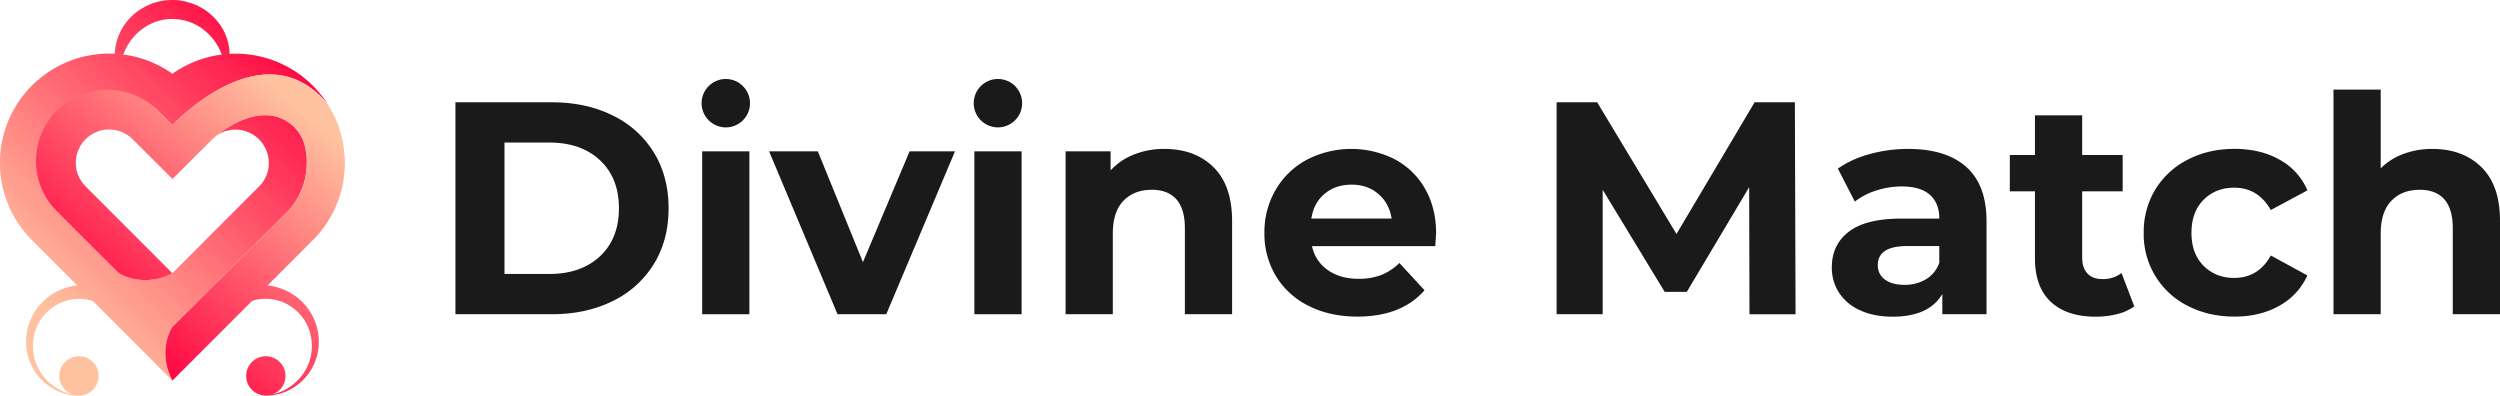 <svg id="Layer_1" data-name="Layer 1" xmlns="http://www.w3.org/2000/svg" xmlns:xlink="http://www.w3.org/1999/xlink" viewBox="0 0 1790.11 283.29"><defs><style>.cls-1{fill:url(#linear-gradient);}.cls-2{fill:url(#linear-gradient-2);}.cls-3{fill:url(#linear-gradient-3);}.cls-4{fill:url(#linear-gradient-4);}.cls-5{fill:url(#linear-gradient-5);}.cls-6{fill:url(#linear-gradient-6);}.cls-7{fill:url(#linear-gradient-7);}.cls-8{fill:url(#linear-gradient-8);}.cls-9{fill:url(#linear-gradient-10);}.cls-10{fill:url(#linear-gradient-11);}.cls-11{fill:#1a1a1a;}</style><linearGradient id="linear-gradient" x1="-14.9" y1="174.12" x2="161.63" y2="-1.45" gradientUnits="userSpaceOnUse"><stop offset="0" stop-color="#ffc2a0"/><stop offset="1" stop-color="#ff0a44"/></linearGradient><linearGradient id="linear-gradient-2" x1="195.76" y1="82.65" x2="195.49" y2="83.28" gradientUnits="userSpaceOnUse"><stop offset="0" stop-color="#ff0a44"/><stop offset="1" stop-color="#ffc2a0"/></linearGradient><linearGradient id="linear-gradient-3" x1="200.57" y1="84.32" x2="200.54" y2="84.38" xlink:href="#linear-gradient-2"/><linearGradient id="linear-gradient-4" x1="220.51" y1="104.53" x2="217.08" y2="112.29" xlink:href="#linear-gradient-2"/><linearGradient id="linear-gradient-5" x1="148.73" y1="36.98" x2="60.47" y2="228.86" xlink:href="#linear-gradient-2"/><linearGradient id="linear-gradient-6" x1="25.31" y1="214.55" x2="201.83" y2="38.98" xlink:href="#linear-gradient"/><linearGradient id="linear-gradient-7" x1="193.09" y1="57.69" x2="59.21" y2="210.76" xlink:href="#linear-gradient"/><linearGradient id="linear-gradient-8" x1="151.92" y1="98.61" x2="154.41" y2="98.61" xlink:href="#linear-gradient-2"/><linearGradient id="linear-gradient-10" x1="53.4" y1="242.8" x2="229.93" y2="67.23" xlink:href="#linear-gradient"/><linearGradient id="linear-gradient-11" x1="282.14" y1="135.57" x2="148.26" y2="288.65" xlink:href="#linear-gradient"/></defs><path class="cls-1" d="M85.5,54.07a33,33,0,0,1-3.18-17.75A38.92,38.92,0,0,1,88.69,18.4,40.27,40.27,0,0,1,103.16,5.18c.74-.39,1.47-.8,2.22-1.17s1.54-.64,2.31-1,1.56-.62,2.35-.9l2.42-.69a34.43,34.43,0,0,1,4.93-1l1.25-.2c.41-.05.83-.06,1.25-.09L122.4,0a17.53,17.53,0,0,1,2.51,0l2.51.15a23.25,23.25,0,0,1,2.49.33L132.4,1c1.62.42,3.24.87,4.83,1.38l2.34.91a17.36,17.36,0,0,1,2.29,1,41.67,41.67,0,0,1,15.07,12.57,37.94,37.94,0,0,1,7.16,17.61l.25,2.33a22.65,22.65,0,0,1,0,2.33l0,2.31c-.07.76-.17,1.53-.27,2.28a27.86,27.86,0,0,1-2.38,8.63c-.14-1.47-.26-2.91-.52-4.32-.12-.7-.23-1.4-.38-2.09s-.34-1.37-.51-2l-.49-2-.68-1.94c-.24-.63-.38-1.28-.67-1.89l-.81-1.83a38.78,38.78,0,0,0-8.83-12.41A36.56,36.56,0,0,0,122.7,13.62l-1.77.07c-.29,0-.59,0-.89,0l-.87.13-1.76.24a17.18,17.18,0,0,0-1.73.37l-1.73.37c-.57.17-1.13.38-1.69.56s-1.15.33-1.69.57-1.09.47-1.64.7a30.14,30.14,0,0,0-3.22,1.6c-.55.26-1,.63-1.54.94l-1.54,1c-1,.74-1.94,1.47-2.88,2.25l-1.37,1.24-.69.63c-.22.21-.41.45-.63.68C90.16,32.12,85.81,42.29,85.5,54.07Z"/><path class="cls-2" d="M194,82.66a27.38,27.38,0,0,1,3.3.63A31.94,31.94,0,0,0,194,82.66Z"/><path class="cls-3" d="M201.37,84.67c-.54-.23-1.08-.44-1.64-.64A16.37,16.37,0,0,1,201.37,84.67Z"/><path class="cls-4" d="M219.65,114a51.8,51.8,0,0,0-1.79-11A43.79,43.79,0,0,1,219.65,114Z"/><path class="cls-5" d="M123.48,89.67l3.77-3.77C125,88.06,123.67,89.46,123.48,89.67Z"/><path class="cls-6" d="M42.14,80.57a51,51,0,0,0-1.42,70.71c.46.5.93,1,1.42,1.48L72.68,183.3l11.89,11.89a19.13,19.13,0,0,0,1.71,1.1h0A35.3,35.3,0,0,0,101,200.4c.66,0,1.29.08,1.92.1.43,0,.85,0,1.25,0l1,0a39.73,39.73,0,0,0,18.23-4.85h0l62.09-62.1c.24-.24.48-.49.7-.73a23.86,23.86,0,0,0-31.79-35.3c5.5-4.5,18.84-14.13,33.19-15,.38,0,.77,0,1.15-.06.64,0,1.29,0,1.93,0l1.58.08c.56,0,1.12.1,1.67.18a31.94,31.94,0,0,1,3.3.63h0c.54.15,1.1.3,1.64.47l.81.27c.56.2,1.1.41,1.64.64.28.12.55.23.82.36l.68.32a30.47,30.47,0,0,1,4.93,3A28.42,28.42,0,0,1,217.86,103a51.8,51.8,0,0,1,1.79,11c0,.44,0,.88,0,1.32s0,.88,0,1.32a50.92,50.92,0,0,1-13.52,34.62c-.47.5-.94,1-1.43,1.48l-9.11,9.12-72.2,72.2s-11.33,16.33,0,38.45L93.66,242.72,22.91,172c-.75-.75-1.49-1.53-2.21-2.31A78.23,78.23,0,0,1,123.46,52.83,78.22,78.22,0,0,1,224,61.35a79.35,79.35,0,0,1,10.43,12.89c-29.56-35.29-67-18.78-90-2.5A156.77,156.77,0,0,0,127.36,85.8l-.11.1c-2.26,2.16-3.58,3.56-3.77,3.77l0,0-9.13-9.13c-.47-.47-.95-.93-1.43-1.38a51,51,0,0,0-70.75,1.38Z"/><path class="cls-7" d="M246.9,116.66a78,78,0,0,1-20.75,53.07c-.72.78-1.43,1.51-2.16,2.25L123.44,272.53c-11.32-22.12,0-38.45,0-38.45l72.2-72.2,9.11-9.12c.49-.49,1-1,1.43-1.48a50.92,50.92,0,0,0,13.52-34.62c0-.44,0-.88,0-1.32s0-.88,0-1.32a51.8,51.8,0,0,0-1.79-11,28.42,28.42,0,0,0-10.06-14.6,30.47,30.47,0,0,0-4.93-3l-.68-.32c-.27-.13-.54-.24-.82-.36-.54-.23-1.08-.44-1.64-.64l-.81-.27c-.54-.18-1.1-.33-1.64-.47h0a31.94,31.94,0,0,0-3.3-.63c-.55-.08-1.11-.13-1.67-.18l-1.58-.08c-.64,0-1.29,0-1.93,0-.38,0-.77,0-1.15.06-14.35.91-27.69,10.54-33.19,15l0,0c-.66.5-1.3,1-1.92,1.61l-.35.31a1.79,1.79,0,0,0-.13.14.38.38,0,0,0-.09.09l-.12.11-28.35,28.35L95.1,99.79c-.22-.22-.44-.43-.65-.62a23.85,23.85,0,0,0-33.76,33.66l.13.15c.17.19.35.37.54.55l62.09,62.11h0a39.73,39.73,0,0,1-18.23,4.85l-1,0c-.4,0-.82,0-1.25,0-.63,0-1.26-.05-1.92-.1a35.3,35.3,0,0,1-14.73-4.1h0a19.13,19.13,0,0,1-1.71-1.1L72.68,183.3,42.14,152.76c-.49-.49-1-1-1.42-1.48a51,51,0,0,1,72.17-72.09c.48.45,1,.91,1.43,1.38l9.13,9.13,0,0,3.77-3.77.11-.1a156.77,156.77,0,0,1,17.08-14.06c23-16.28,60.42-32.79,90,2.5l0,0A77.69,77.69,0,0,1,246.9,116.66Z"/><path class="cls-8" d="M154.41,97.53l-2.49,2.15.09-.09a1.79,1.79,0,0,1,.13-.14l.35-.31C153.11,98.57,153.75,98,154.41,97.53Z"/><path class="cls-8" d="M154.41,97.53l-2.49,2.15.09-.09C152.37,99.26,153.2,98.53,154.41,97.53Z"/><path class="cls-9" d="M83.62,211.48a42,42,0,0,0-43.24-2.56,41.1,41.1,0,0,0-15.91,14.89A41.75,41.75,0,0,0,22,228.65l-.54,1.25a9.6,9.6,0,0,0-.48,1.26l-.83,2.58a39.49,39.49,0,0,0-1.48,10.61,37.65,37.65,0,0,0,.3,5.31c.06.88.3,1.75.44,2.62a20.93,20.93,0,0,0,.59,2.58l.76,2.53c.25.84.64,1.63,1,2.45a41,41,0,0,0,2.32,4.7,38.74,38.74,0,0,0,14.72,14.18,40.35,40.35,0,0,0,4.62,2.16c.8.29,1.61.53,2.41.79l1.21.39,1.24.27,2.47.52,2.51.27,1.24.14h1.8l.31,0H58.2l-.58-.06a14.08,14.08,0,1,0-6-.85l-.81-.16-2.38-.71-1.17-.36-1.14-.48c-.76-.32-1.53-.61-2.27-1a39.49,39.49,0,0,1-4.24-2.44A36.2,36.2,0,0,1,27,262.93c-5.59-11.5-4.17-25.63,3.12-35.36a33.39,33.39,0,0,1,13.92-11,32.48,32.48,0,0,1,17.13-2.25A31.25,31.25,0,0,1,86.13,234.4l12.51-5.3A43.75,43.75,0,0,0,83.62,211.48Z"/><path class="cls-10" d="M163.27,211.48a42.06,42.06,0,0,1,43.25-2.56,41.16,41.16,0,0,1,15.91,14.89,41.75,41.75,0,0,1,2.49,4.84l.54,1.25a9.6,9.6,0,0,1,.48,1.26l.83,2.58A41.19,41.19,0,0,1,228,249.66a26.08,26.08,0,0,1-.45,2.62,20.89,20.89,0,0,1-.58,2.58l-.76,2.53c-.25.84-.64,1.63-1,2.45a42.71,42.71,0,0,1-2.32,4.7,38.76,38.76,0,0,1-14.73,14.18,39.44,39.44,0,0,1-4.61,2.16c-.8.29-1.62.53-2.42.79l-1.2.39-1.24.27-2.47.52-2.51.27-1.25.14h-1.79l-.31,0h-1.66l.58-.06a14.08,14.08,0,1,1,6-.85l.81-.16,2.37-.71,1.18-.36,1.14-.48c.76-.32,1.52-.61,2.27-1a39.49,39.49,0,0,0,4.24-2.44,36.25,36.25,0,0,0,12.6-14.34c5.59-11.5,4.17-25.63-3.11-35.36a33.45,33.45,0,0,0-13.92-11,32.5,32.5,0,0,0-17.14-2.25,31.25,31.25,0,0,0-24.94,20.06l-12.52-5.3A43.83,43.83,0,0,1,163.27,211.48Z"/><path class="cls-11" d="M468.22,109.23a70.56,70.56,0,0,0-29.49-26.56q-19-9.42-43.68-9.43H326.11V225h68.94q24.7,0,43.68-9.43A70.62,70.62,0,0,0,468.22,189q10.53-17.13,10.51-39.89T468.22,109.23Zm-38.59,74.25q-13.56,12.69-36.32,12.69H361.23V102.08h32.08q22.77,0,36.32,12.68t13.55,34.36Q443.18,170.78,429.63,183.48Z"/><rect class="cls-11" x="502.79" y="108.37" width="33.82" height="116.64"/><path class="cls-11" d="M651.3,108.37l-33.39,79.34-32.3-79.34h-34.9L599.7,225h34.91l49.21-116.63Z"/><rect class="cls-11" x="697.69" y="108.37" width="33.82" height="116.64"/><path class="cls-11" d="M868.85,119.64q-13.32-13-35-13a57.74,57.74,0,0,0-21.89,4A44.58,44.58,0,0,0,795.25,122V108.37H763V225h33.82V167.33c0-10.4,2.51-18.25,7.59-23.52s11.83-7.91,20.38-7.91q11.47,0,17.56,6.83c4,4.55,6.07,11.44,6.07,20.7V225h33.82V158.23Q882.19,132.64,868.85,119.64Z"/><path class="cls-11" d="M1028.31,167.12q0-18.21-7.92-32A53.83,53.83,0,0,0,998.61,114a69.14,69.14,0,0,0-62.77.33,56.7,56.7,0,0,0-22.33,21.46,59.56,59.56,0,0,0-8.13,30.89,58.75,58.75,0,0,0,8.24,31A56.39,56.39,0,0,0,937,219q15.15,7.68,34.9,7.7,31.63,0,48.13-18.87l-18-19.51A39.55,39.55,0,0,1,989,196.93a45,45,0,0,1-16.15,2.71q-13.24,0-22.12-6.29a27.45,27.45,0,0,1-11.27-17.13h88.24C1028.09,170.59,1028.31,167.55,1028.31,167.12ZM939,156.49q1.72-11.28,9.54-17.77t19.29-6.51c7.5,0,13.88,2.19,19.08,6.62s8.37,10.29,9.54,17.66Z"/><path class="cls-11" d="M1285.21,73.24h-28.83l-55.94,94.31-56.8-94.31h-29.05V225h33V135.9L1192,209h15.82l44.66-75,.22,91.05h33Z"/><path class="cls-11" d="M1407.92,119.53q-14.54-12.91-41.63-12.9a101.44,101.44,0,0,0-27.42,3.69,72.75,72.75,0,0,0-22.87,10.4l12.14,23.63a47.84,47.84,0,0,1,15.28-7.91,58.8,58.8,0,0,1,18.32-2.93q13.42,0,20.16,6t6.72,17h-26.88q-25.59,0-37.83,9.33t-12.25,25.58a32.77,32.77,0,0,0,5.2,18.21,34.76,34.76,0,0,0,15.07,12.57q9.85,4.56,23.31,4.56,26,0,35.55-16.26V225h31.65V158.45Q1422.44,132.43,1407.92,119.53Zm-19.3,68.62a22.06,22.06,0,0,1-9.54,11.81,29.51,29.51,0,0,1-15.39,4c-5.94,0-10.6-1.28-14-3.79a12.15,12.15,0,0,1-5.1-10.3q0-13.66,20.81-13.66h23.2Z"/><path class="cls-11" d="M1519.11,195.52a21.74,21.74,0,0,1-13.64,4.33q-6.95,0-10.75-4c-2.51-2.69-3.79-6.48-3.79-11.38V137h29V111h-29V82.57h-33.82V111h-18v26h18v47.91q0,20.6,11.38,31.22t32.19,10.63a62.3,62.3,0,0,0,15.29-1.85,35.09,35.09,0,0,0,12.27-5.53Z"/><path class="cls-11" d="M1599.76,199q-13.2,0-21.9-8.68c-5.76-5.78-8.67-13.65-8.67-23.63s2.91-17.86,8.67-23.63,13.1-8.67,21.9-8.67q17.13,0,26.23,16l26.23-14.09a45.42,45.42,0,0,0-20-22q-13.76-7.71-32.19-7.7-18.64,0-33.5,7.7a57.75,57.75,0,0,0-23.2,21.35,58.37,58.37,0,0,0-8.34,31A57.19,57.19,0,0,0,1566.48,219q14.87,7.68,33.5,7.7,18.43,0,32.19-7.81a46.47,46.47,0,0,0,20-21.68L1626,182.94Q1617.11,199,1599.76,199Z"/><path class="cls-11" d="M1776.77,119.64q-13.33-13-35-13a58.79,58.79,0,0,0-20.81,3.58,45,45,0,0,0-16.26,10.3V64.14h-33.82V225h33.82V167.33q0-15.6,7.59-23.52c5.07-5.29,11.86-7.91,20.38-7.91q11.5,0,17.56,6.83t6.07,20.7V225h33.82V158.23Q1790.11,132.64,1776.77,119.64Z"/><circle class="cls-11" cx="519.7" cy="73.89" r="17.34" transform="translate(99.97 389.13) rotate(-45)"/><circle class="cls-11" cx="714.6" cy="73.89" r="17.34" transform="translate(478.5 752.4) rotate(-76.72)"/></svg>